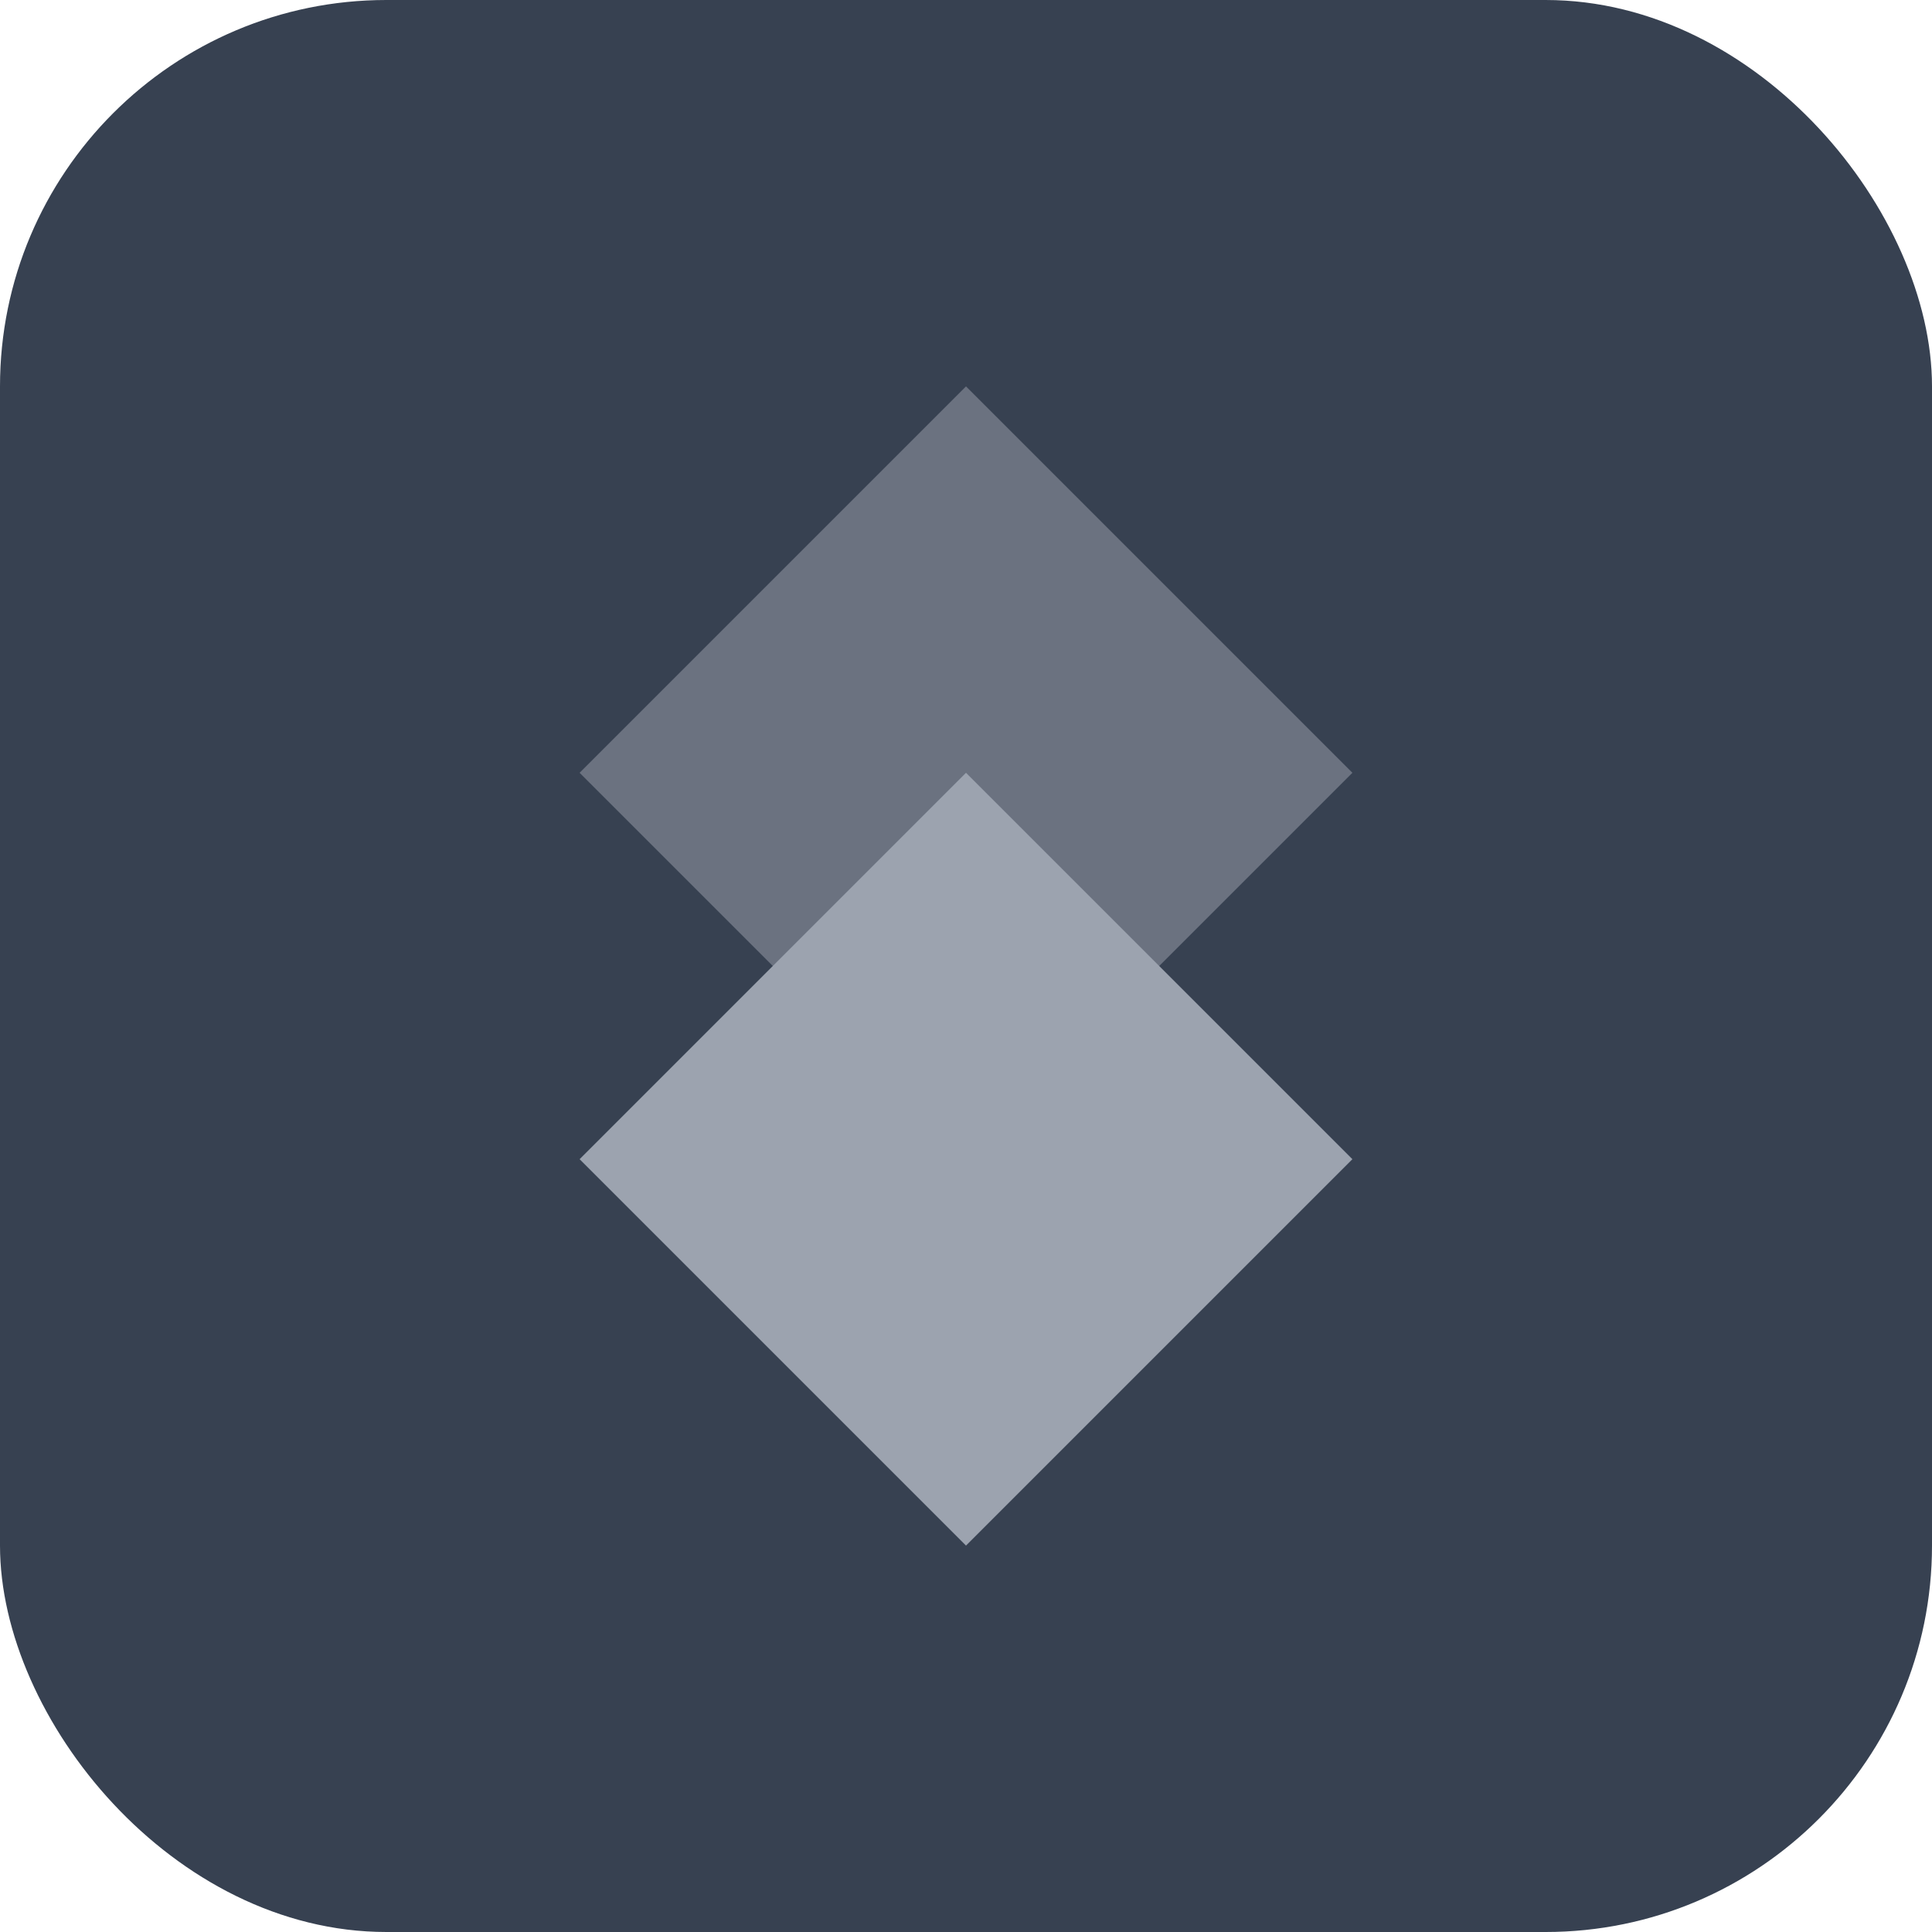 <svg width="40" height="40" viewBox="0 0 40 40" fill="none" xmlns="http://www.w3.org/2000/svg">
  <rect width="40" height="40" rx="8" fill="#374151"/>
  <path d="M20 8L28 16L20 24L12 16L20 8Z" fill="#6B7280"/>
  <path d="M20 16L28 24L20 32L12 24L20 16Z" fill="#9CA3AF"/>
</svg> 